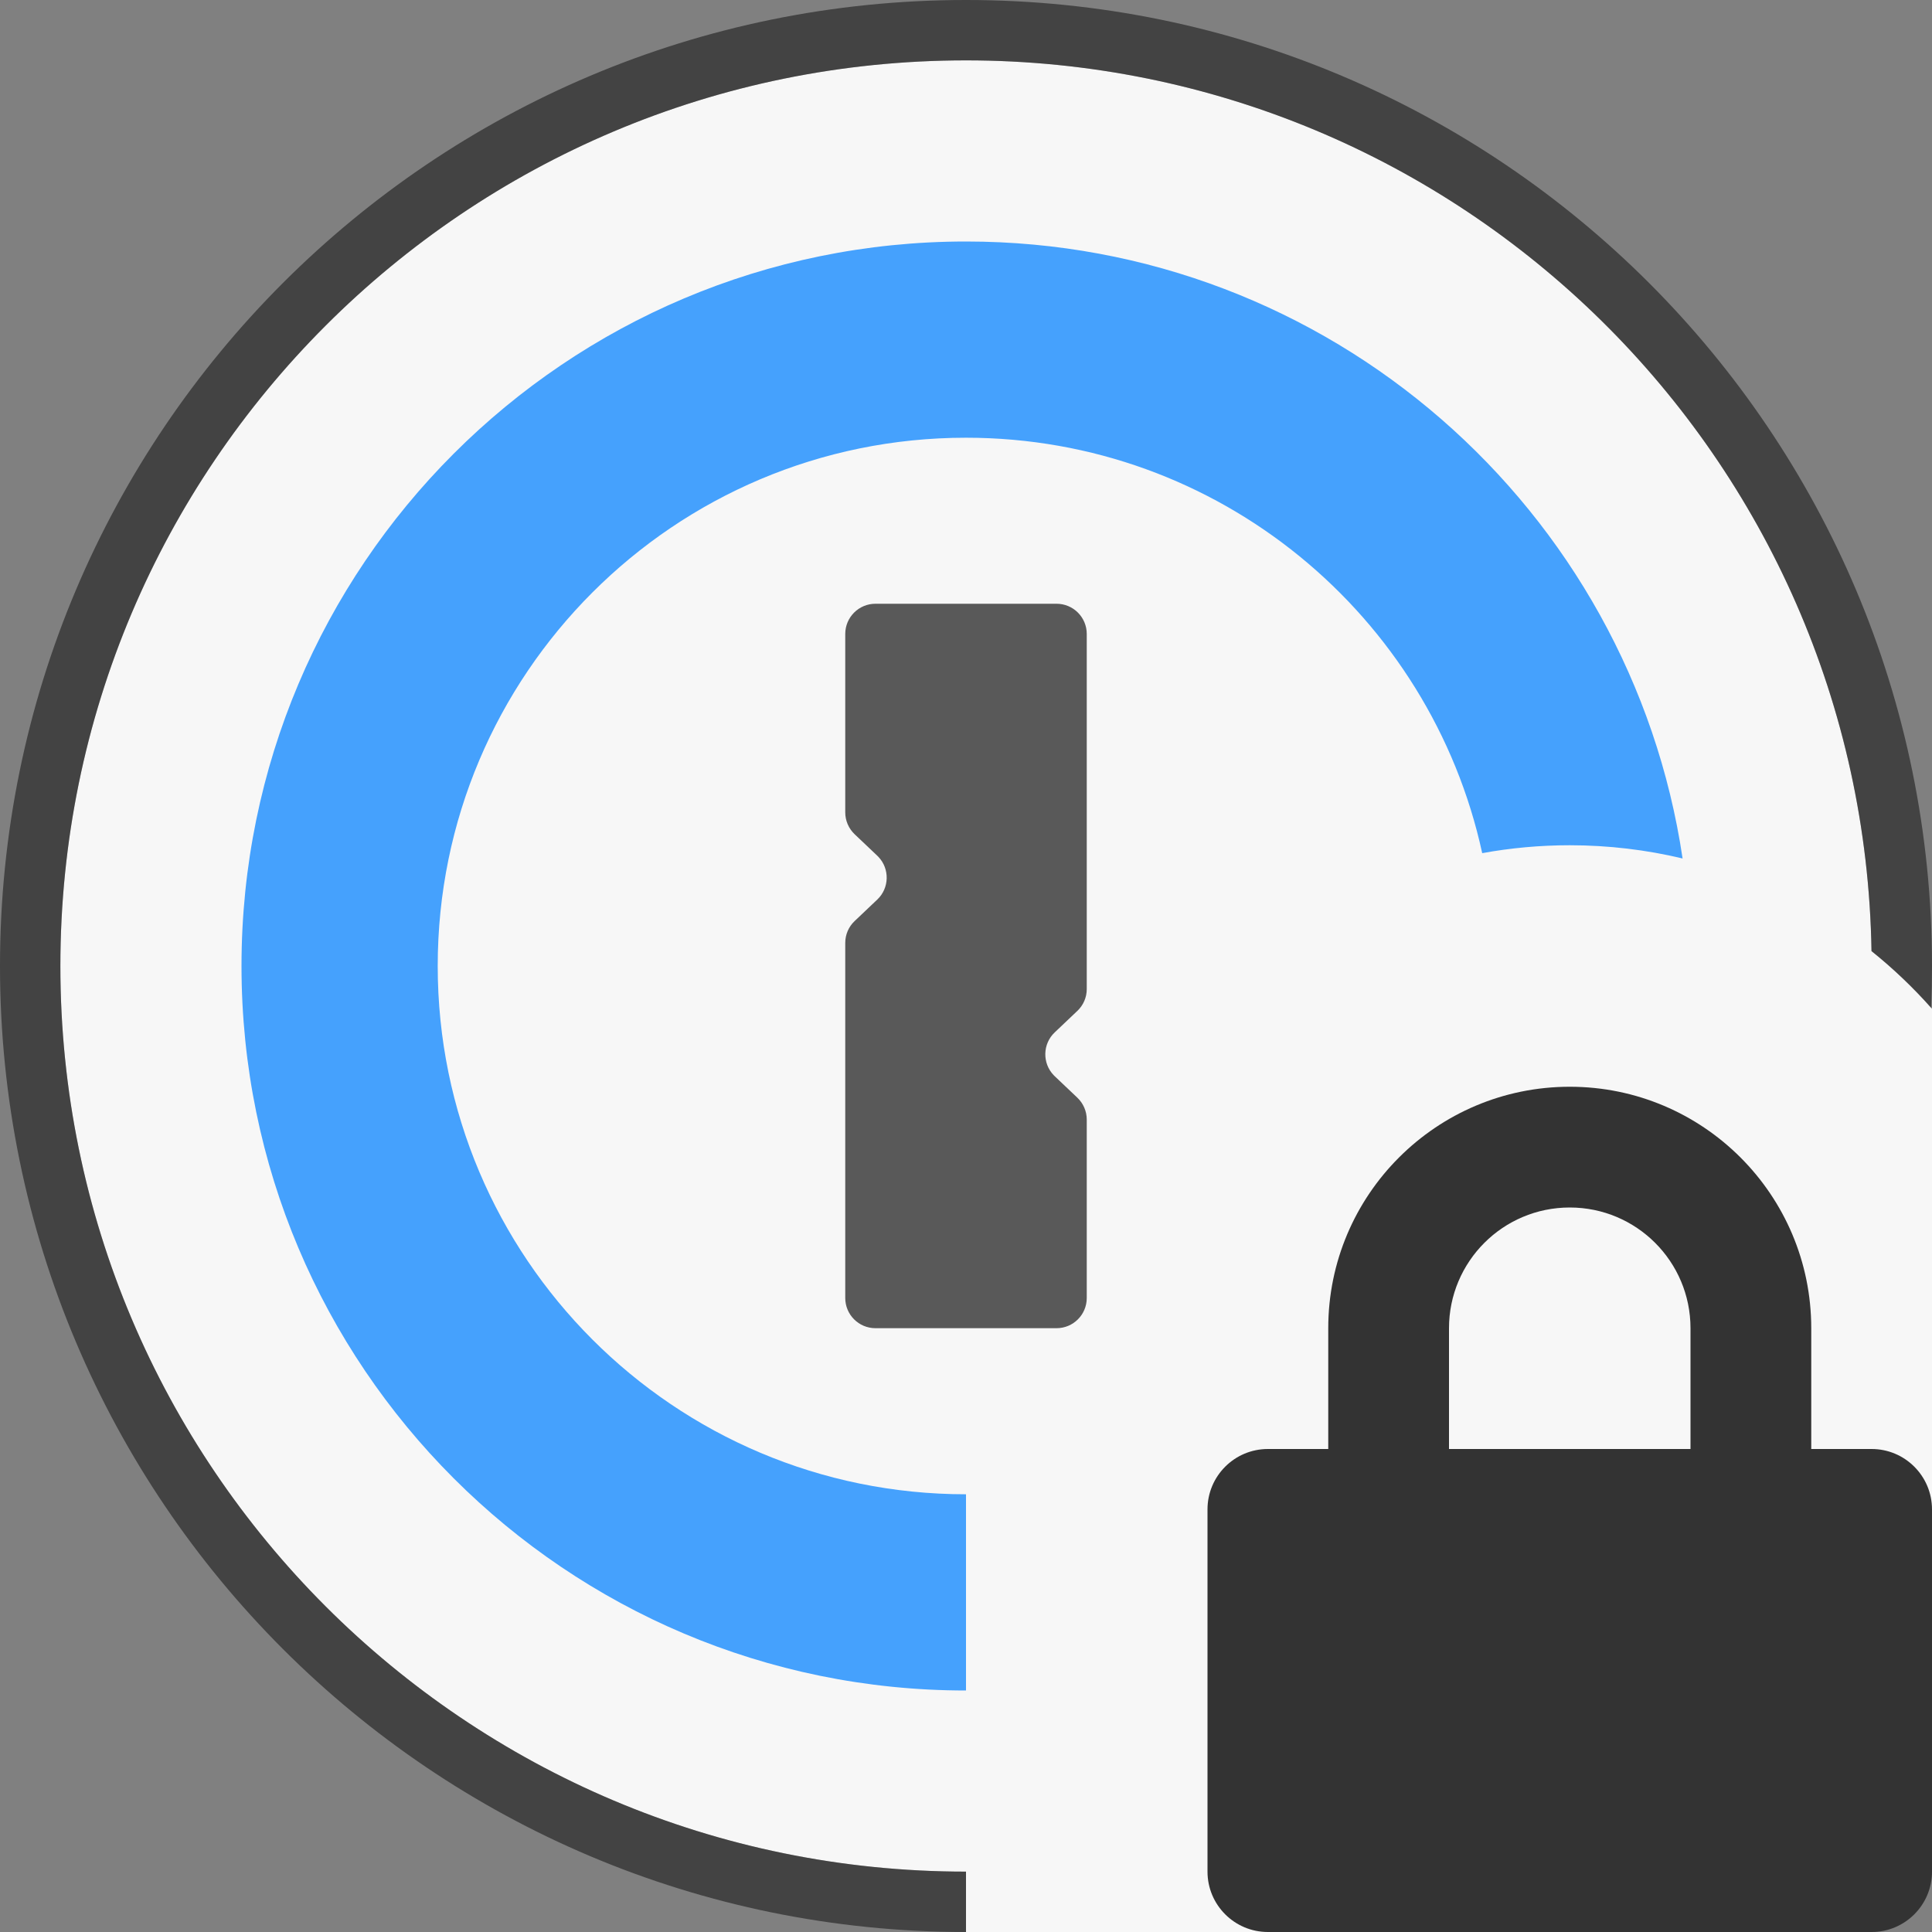 <svg height="32" viewBox="0 0 32 32" width="32" xmlns="http://www.w3.org/2000/svg"><rect x="0" y="0" width="32" height="32" fill="#808080" stroke="none"/><g fill="none" fill-rule="evenodd"><path d="m16 31c-8.284 0-15-6.716-15-15 0-8.284 6.716-15 15-15 8.202 0 14.866 6.583 14.998 14.753.361.289.696.609 1.002.955v11.292c0 2.209-1.791 4-4 4h-12z" fill="#f7f7f7"/><path d="m30.998 15.753c-.132-8.17-6.796-14.753-14.998-14.753-8.284 0-15 6.716-15 15 0 8.284 6.716 15 15 15v1c-8.836 0-16-7.164-16-16s7.164-16 16-16 16 7.164 16 16c0 .232-.005.462-.015.692-.302-.34-.632-.654-.987-.939z" fill="#000" fill-opacity=".6" opacity=".8"/><path d="m16 28c-6.628 0-12-5.372-12-12s5.372-12 12-12c6.023 0 11.009 4.436 11.869 10.219-.6-.143-1.225-.219-1.869-.219-.495 0-.98.045-1.45.131-.856-3.935-4.359-6.881-8.55-6.881-4.833 0-8.75 3.917-8.75 8.75s3.917 8.75 8.75 8.75z" fill="#1a8cff" opacity=".8"/><g fill="#333"><path d="m14 13.456v-2.956c0-.276.224-.5.5-.5l3-0c.276 0 .5.224.5.5v0l-0 5.882c0 .137-.056.268-.156.362l-.375.356c-.2.19-.208.507-.018.707.006.006.012.012.018.018l.375.356c.099.094.156.225.156.362l0 2.956c0.0.276-.224.5-.5.5h-0l-3-0c-.276 0-.5-.224-.5-.5v-5.882c0-.137.056-.268.156-.362l.375-.356c.2-.19.208-.507.018-.707-.006-.006-.012-.012-.018-.018l-.375-.356c-.099-.094-.156-.225-.156-.362z" opacity=".8"/><path d="m30 24h1c.552 0 1 .448 1 1v6c0 .552-.448 1-1 1h-10c-.552 0-1-.448-1-1v-6c0-.552.448-1 1-1h1v-2c0-2.209 1.791-4 4-4s4 1.791 4 4zm-6 0h4v-2c0-1.105-.895-2-2-2s-2 .895-2 2z"/></g></g></svg>